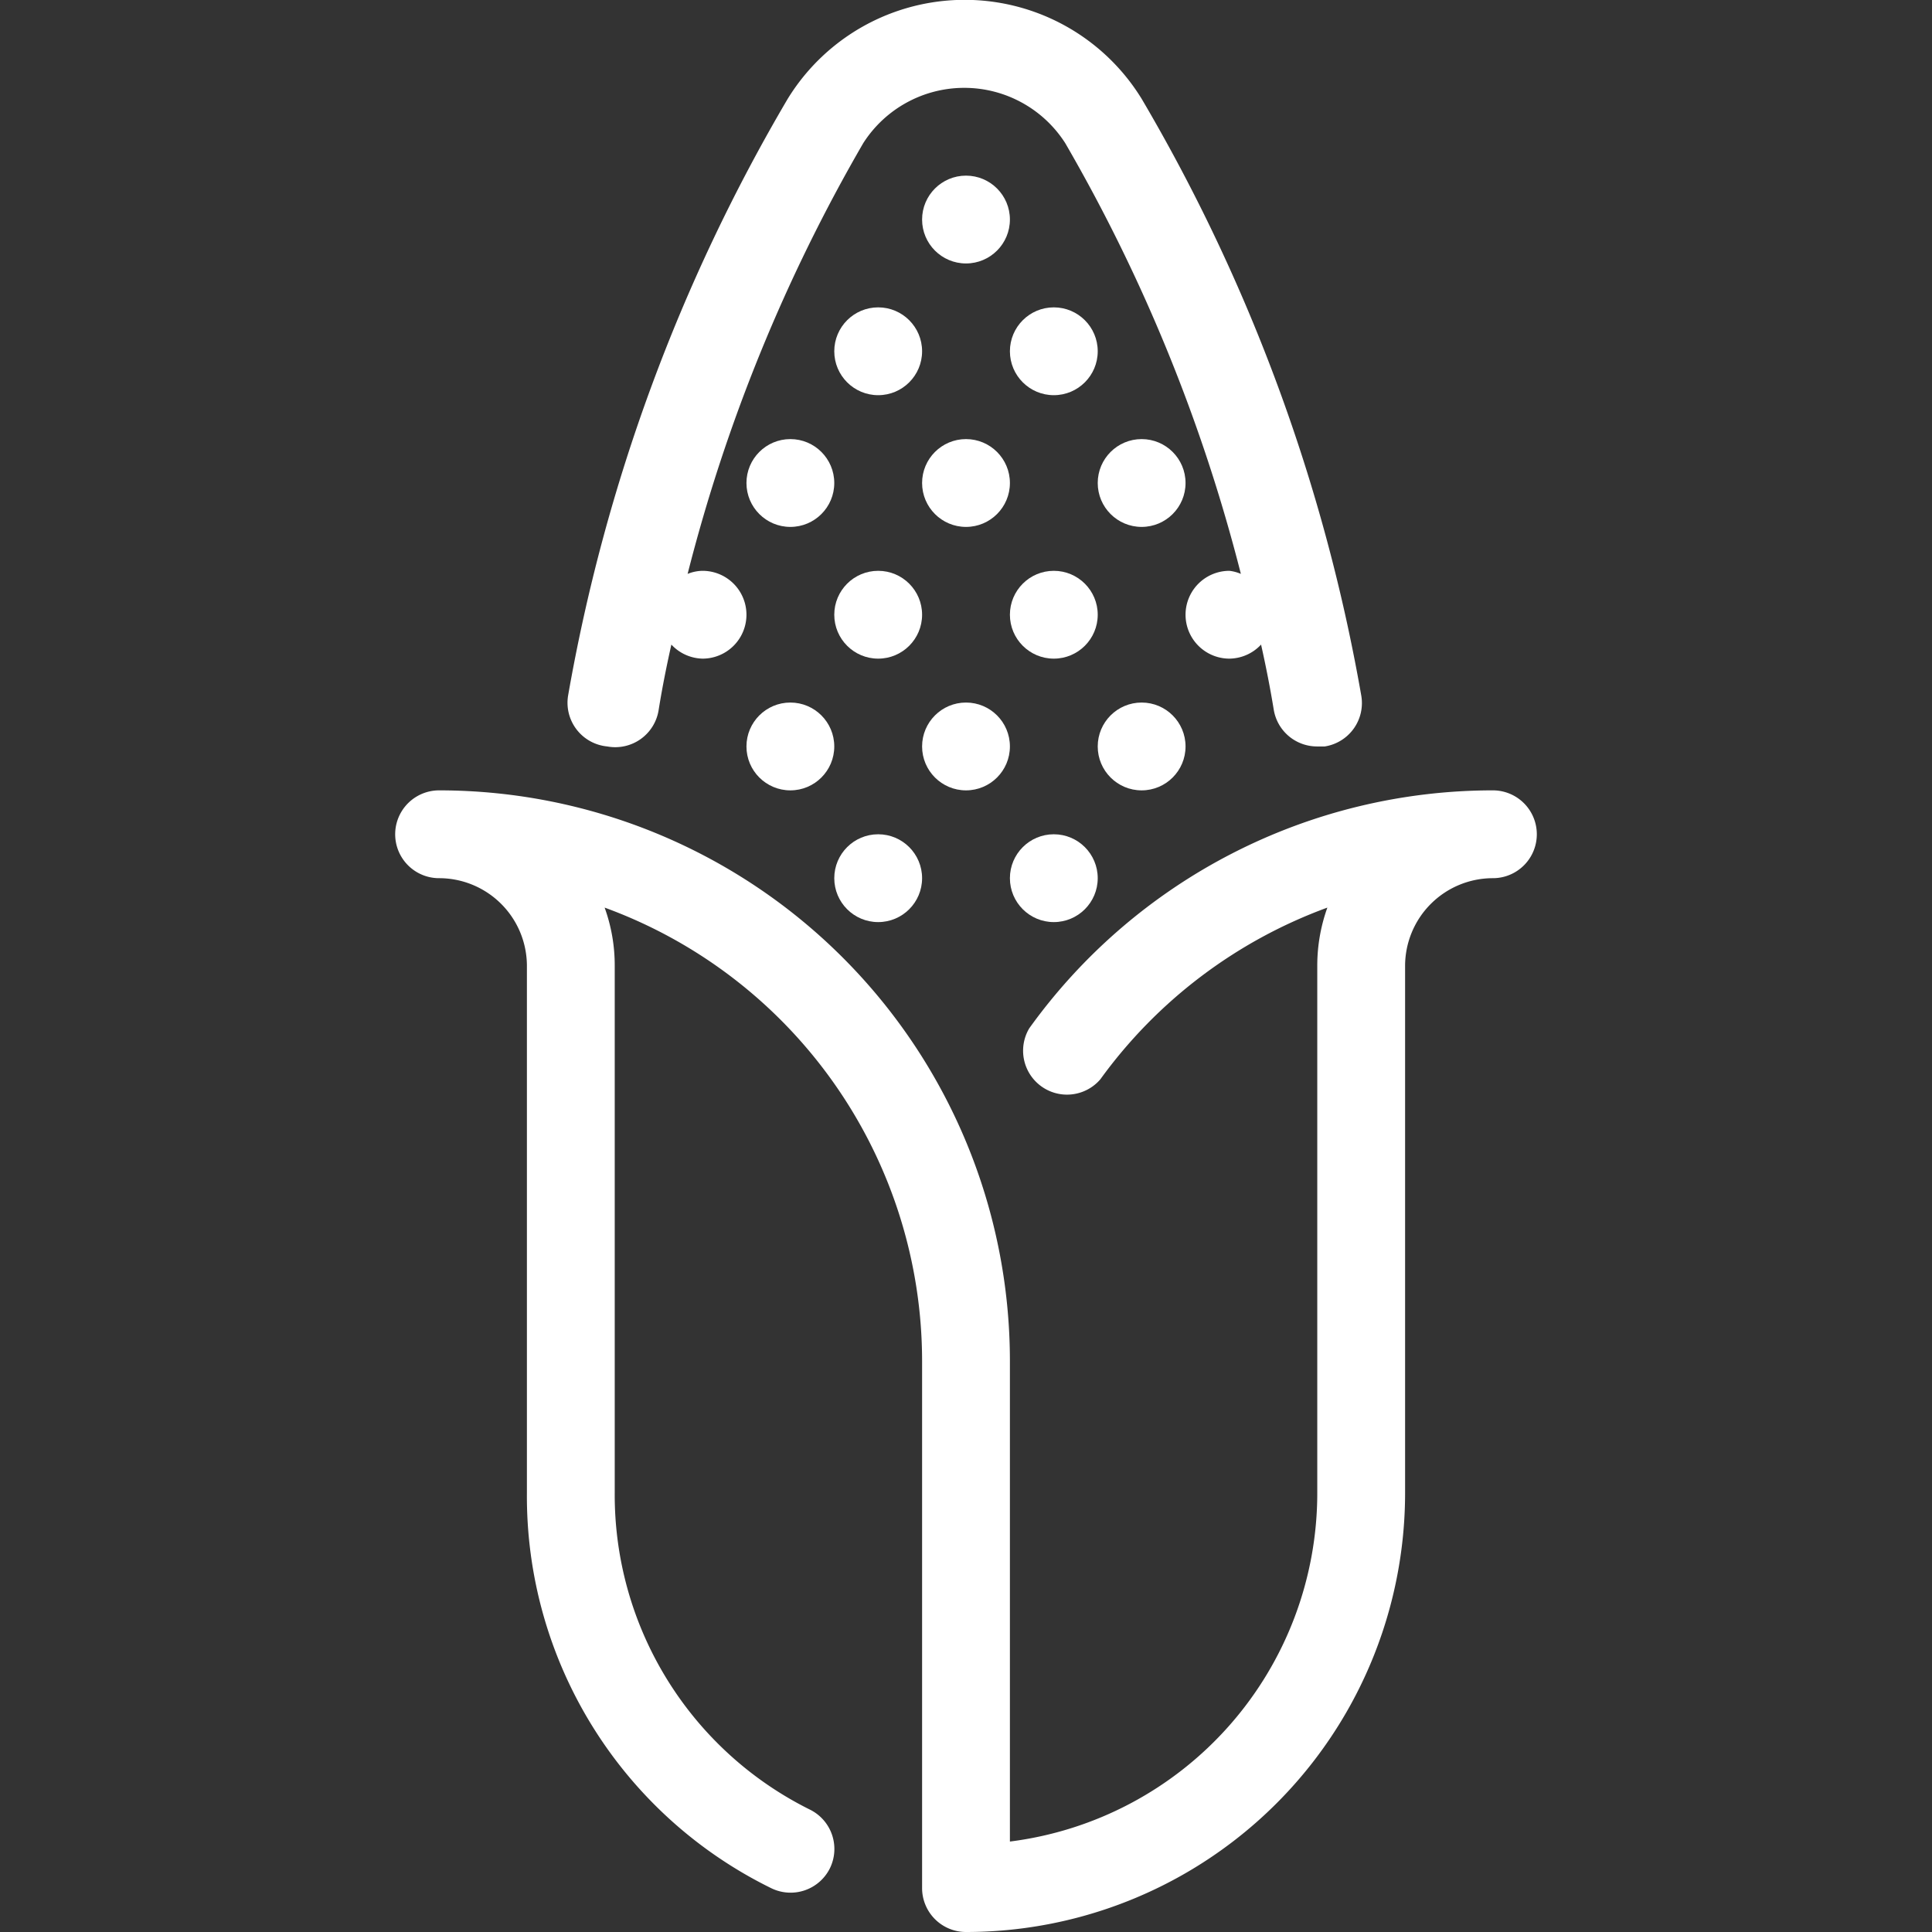 <svg xmlns="http://www.w3.org/2000/svg" viewBox="0 0 44 44"><rect x="0" y="0" width="44" height="44" fill="#333333" stroke="none"/><defs><style>.cls-1{fill:#fff;}</style></defs><g id="corn"><circle class="cls-1" cx="22" cy="5" r="1"/><path class="cls-1" d="M13.83,17A1,1,0,0,0,15,16.17c.08-.5.18-1,.29-1.49A1,1,0,0,0,16,15a1,1,0,0,0,0-2,.94.94,0,0,0-.34.07,38.4,38.4,0,0,1,4-9.81,2.73,2.73,0,0,1,4.6,0,38.4,38.4,0,0,1,4,9.81A.94.94,0,0,0,28,13a1,1,0,0,0,0,2,1,1,0,0,0,.72-.32c.11.49.21,1,.29,1.49A1,1,0,0,0,30,17h.17A1,1,0,0,0,31,15.83,40.56,40.56,0,0,0,26,2.25a4.73,4.73,0,0,0-8.06,0,40.56,40.56,0,0,0-5,13.58A1,1,0,0,0,13.83,17Z"/><path class="cls-1" d="M34,18a13,13,0,0,0-10.56,5.42,1,1,0,0,0,1.62,1.16,11.08,11.08,0,0,1,5.17-3.91A3.91,3.91,0,0,0,30,22V34a8,8,0,0,1-7,7.94V31A13,13,0,0,0,10,18h0a1,1,0,0,0,0,2,2,2,0,0,1,2,2V34a9.94,9.94,0,0,0,5.56,9,1,1,0,0,0,1.34-.45,1,1,0,0,0-.46-1.34A8,8,0,0,1,14,34V22a3.87,3.87,0,0,0-.23-1.33A11,11,0,0,1,21,31V43a1,1,0,0,0,1,1A10,10,0,0,0,32,34V22a2,2,0,0,1,2-2,1,1,0,0,0,0-2Z"/><circle class="cls-1" cx="20" cy="8" r="1"/><circle class="cls-1" cx="24" cy="8" r="1"/><circle class="cls-1" cx="20" cy="14" r="1"/><circle class="cls-1" cx="24" cy="14" r="1"/><circle class="cls-1" cx="20" cy="20" r="1"/><circle class="cls-1" cx="24" cy="20" r="1"/><circle class="cls-1" cx="26" cy="11" r="1"/><circle class="cls-1" cx="18" cy="11" r="1"/><circle class="cls-1" cx="22" cy="11" r="1"/><circle class="cls-1" cx="26" cy="17" r="1"/><circle class="cls-1" cx="18" cy="17" r="1"/><circle class="cls-1" cx="22" cy="17" r="1"/></g></svg>